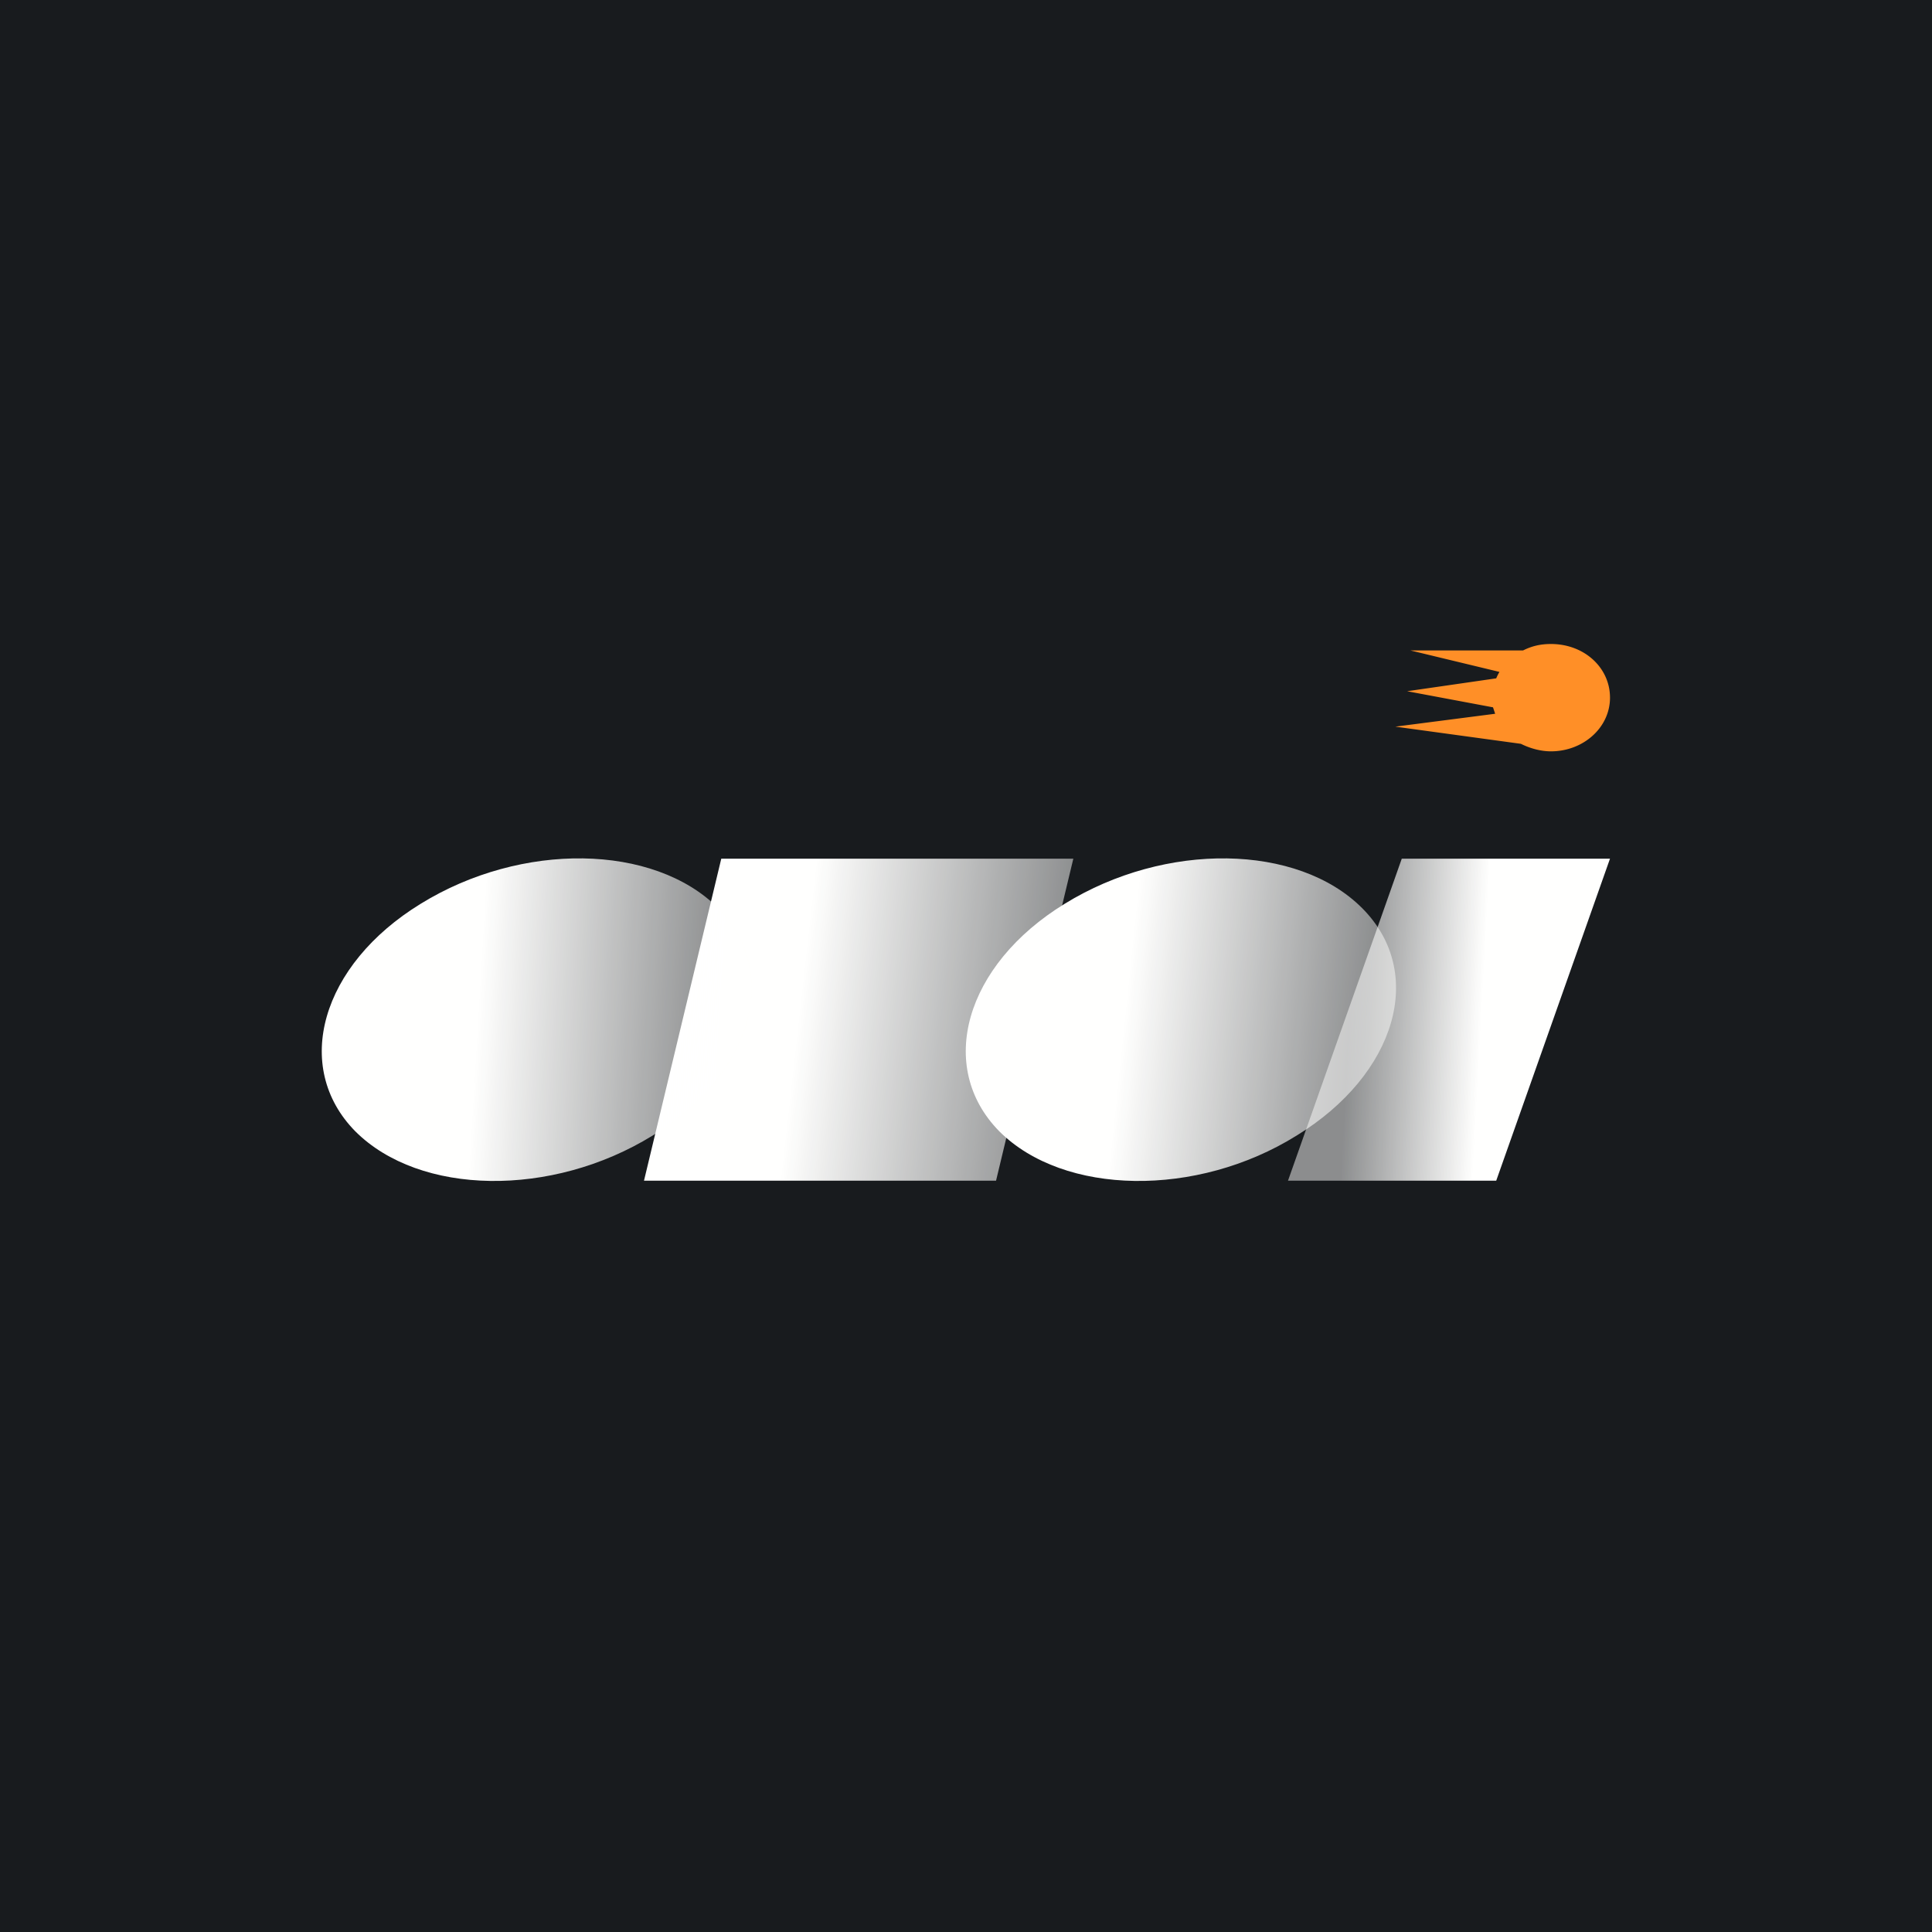 <!-- by TradingView --><svg width="18" height="18" viewBox="0 0 18 18" xmlns="http://www.w3.org/2000/svg"><path fill="#181B1E" d="M0 0h18v18H0z"/><path d="M6.72 8H10l-.72 3H6l.72-3Z" fill="url(#a)"/><path d="M13.06 8H15l-1.06 3H12l1.06-3Z" fill="url(#b)"/><path d="M6.08 10.58c-.94.58-2.17.56-2.77-.04-.59-.6-.32-1.55.61-2.12.94-.58 2.17-.56 2.77.04.59.6.32 1.55-.61 2.12Z" fill="url(#c)"/><path d="M12.08 10.58c-.93.58-2.17.56-2.77-.04-.59-.6-.32-1.55.61-2.12.94-.58 2.17-.56 2.77.04.6.6.32 1.55-.61 2.12Z" fill="url(#d)"/><path d="M14.45 7c.3 0 .55-.22.55-.5s-.24-.5-.55-.5c-.1 0-.18.02-.26.06h-1.05l.83.2a.47.47 0 0 0-.03.06l-.83.12.8.15.02.06-.93.12 1.17.16c.08.04.18.07.28.07Z" fill="#FF8F27"/><defs><linearGradient id="a" x1="9.86" y1="9.91" x2="5.86" y2="9.46" gradientUnits="userSpaceOnUse"><stop stop-color="#FFFFFE" stop-opacity=".5"/><stop offset=".61" stop-color="#FFFFFE"/></linearGradient><linearGradient id="b" x1="14.57" y1="9.91" x2="12.55" y2="9.8" gradientUnits="userSpaceOnUse"><stop offset=".39" stop-color="#FFFFFE"/><stop offset="1" stop-color="#FFFFFE" stop-opacity=".5"/></linearGradient><linearGradient id="c" x1="6.69" y1="9.77" x2="3" y2="9.55" gradientUnits="userSpaceOnUse"><stop stop-color="#FFFFFE" stop-opacity=".5"/><stop offset=".61" stop-color="#FFFFFE"/></linearGradient><linearGradient id="d" x1="12.73" y1="9.91" x2="9" y2="9.52" gradientUnits="userSpaceOnUse"><stop stop-color="#FFFFFE" stop-opacity=".5"/><stop offset=".61" stop-color="#FFFFFE"/></linearGradient></defs></svg>